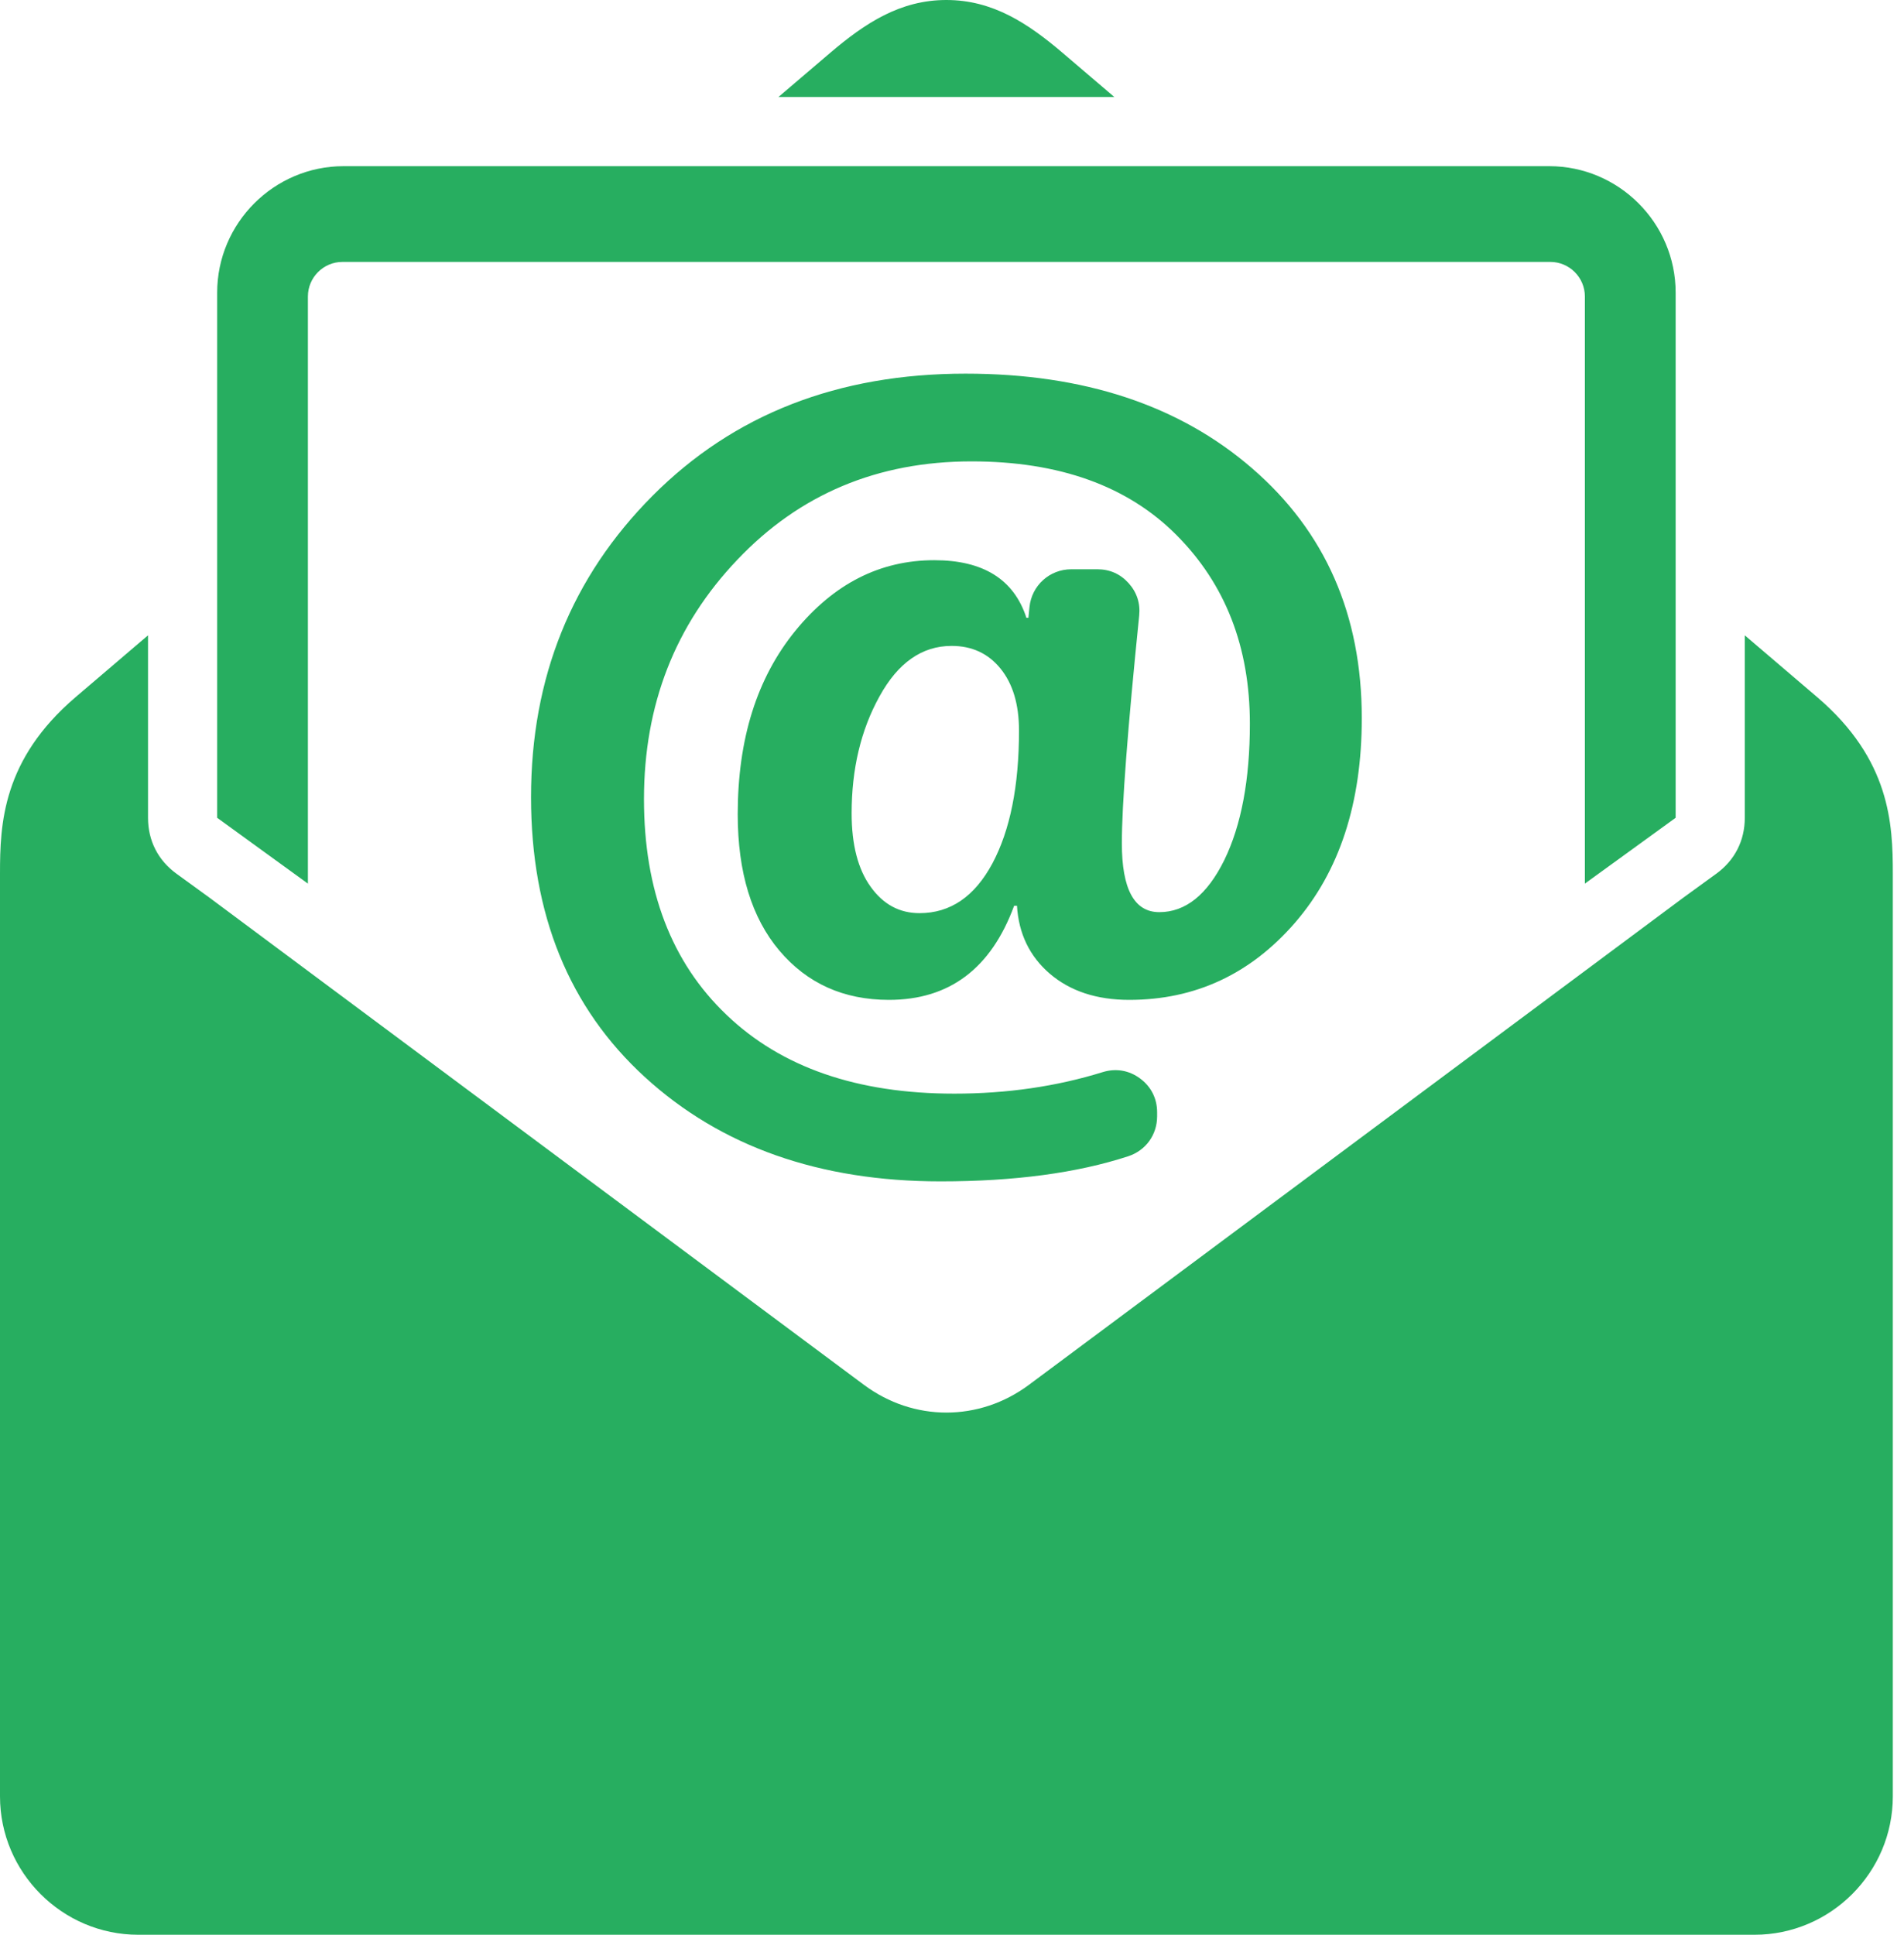 <svg width="63" height="64" viewBox="0 0 63 64" fill="none" xmlns="http://www.w3.org/2000/svg">
<path fill-rule="evenodd" clip-rule="evenodd" d="M33.65 29.961H33.556C32.794 32.035 31.415 33.075 29.414 33.075C27.913 33.075 26.706 32.53 25.789 31.446C24.871 30.361 24.41 28.855 24.41 26.937C24.41 24.446 25.044 22.428 26.317 20.866C27.59 19.309 29.119 18.531 30.915 18.531C32.532 18.531 33.55 19.164 33.962 20.437H34.028L34.064 20.082C34.135 19.369 34.73 18.831 35.446 18.831H36.312C36.719 18.831 37.07 18.986 37.343 19.289C37.616 19.591 37.735 19.956 37.694 20.361C37.311 24.125 37.12 26.638 37.12 27.893C37.12 29.411 37.531 30.173 38.359 30.173C39.226 30.173 39.943 29.6 40.511 28.449C41.072 27.298 41.356 25.792 41.356 23.941C41.356 21.399 40.544 19.32 38.926 17.697C37.308 16.073 35.045 15.262 32.149 15.262C29.041 15.262 26.456 16.346 24.399 18.514C22.336 20.677 21.308 23.317 21.308 26.437C21.308 29.455 22.219 31.835 24.038 33.569C25.855 35.31 28.368 36.177 31.576 36.177C33.316 36.177 34.954 35.94 36.486 35.465C36.922 35.331 37.355 35.403 37.722 35.674C38.088 35.945 38.287 36.337 38.287 36.793V36.927C38.287 37.539 37.91 38.059 37.328 38.249C35.631 38.803 33.559 39.079 31.121 39.079C27.118 39.079 23.854 37.928 21.341 35.632C18.828 33.336 17.571 30.25 17.571 26.37C17.571 22.417 18.912 19.092 21.591 16.401C24.276 13.705 27.729 12.36 31.949 12.36C35.858 12.36 39.021 13.405 41.434 15.495C43.852 17.586 45.059 20.338 45.059 23.757C45.059 26.57 44.319 28.827 42.845 30.528C41.373 32.224 39.543 33.075 37.364 33.075C36.286 33.075 35.412 32.785 34.74 32.213C34.067 31.635 33.706 30.884 33.65 29.961V29.961ZM31.314 64H4.575C2.059 64 0 61.941 0 59.424V28.897C0 27.259 0.079 25.129 2.5 23.062L4.898 21.016V27.052C4.898 27.809 5.229 28.46 5.843 28.904L6.946 29.705L28.584 45.808C30.23 47.033 32.4 47.033 34.047 45.808L55.683 29.705L56.786 28.904C57.399 28.46 57.732 27.809 57.732 27.052V21.016L60.129 23.062C62.549 25.129 62.63 27.259 62.63 28.897V59.424C62.63 61.941 60.571 64 58.054 64H31.315H31.314V64ZM11.368 5.497H51.262C53.562 5.497 55.444 7.378 55.444 9.679V27.052L52.441 29.229V9.808C52.441 9.178 51.927 8.664 51.298 8.664H11.331C10.702 8.664 10.188 9.178 10.188 9.808V29.229L7.186 27.052V9.679C7.186 7.378 9.068 5.497 11.368 5.497V5.497ZM25.757 3.209L27.457 1.759C28.63 0.757 29.793 0 31.314 0C32.836 0 33.998 0.757 35.172 1.759L36.871 3.209H25.757V3.209ZM31.487 21.366C30.509 21.366 29.714 21.922 29.102 23.034C28.485 24.146 28.179 25.436 28.179 26.904C28.179 27.943 28.39 28.755 28.808 29.333C29.225 29.917 29.764 30.206 30.425 30.206C31.449 30.206 32.249 29.655 32.838 28.56C33.422 27.465 33.717 26.003 33.717 24.168C33.717 23.295 33.511 22.617 33.106 22.117C32.7 21.616 32.16 21.366 31.487 21.366V21.366Z" fill="#27AE60"/>
</svg>

